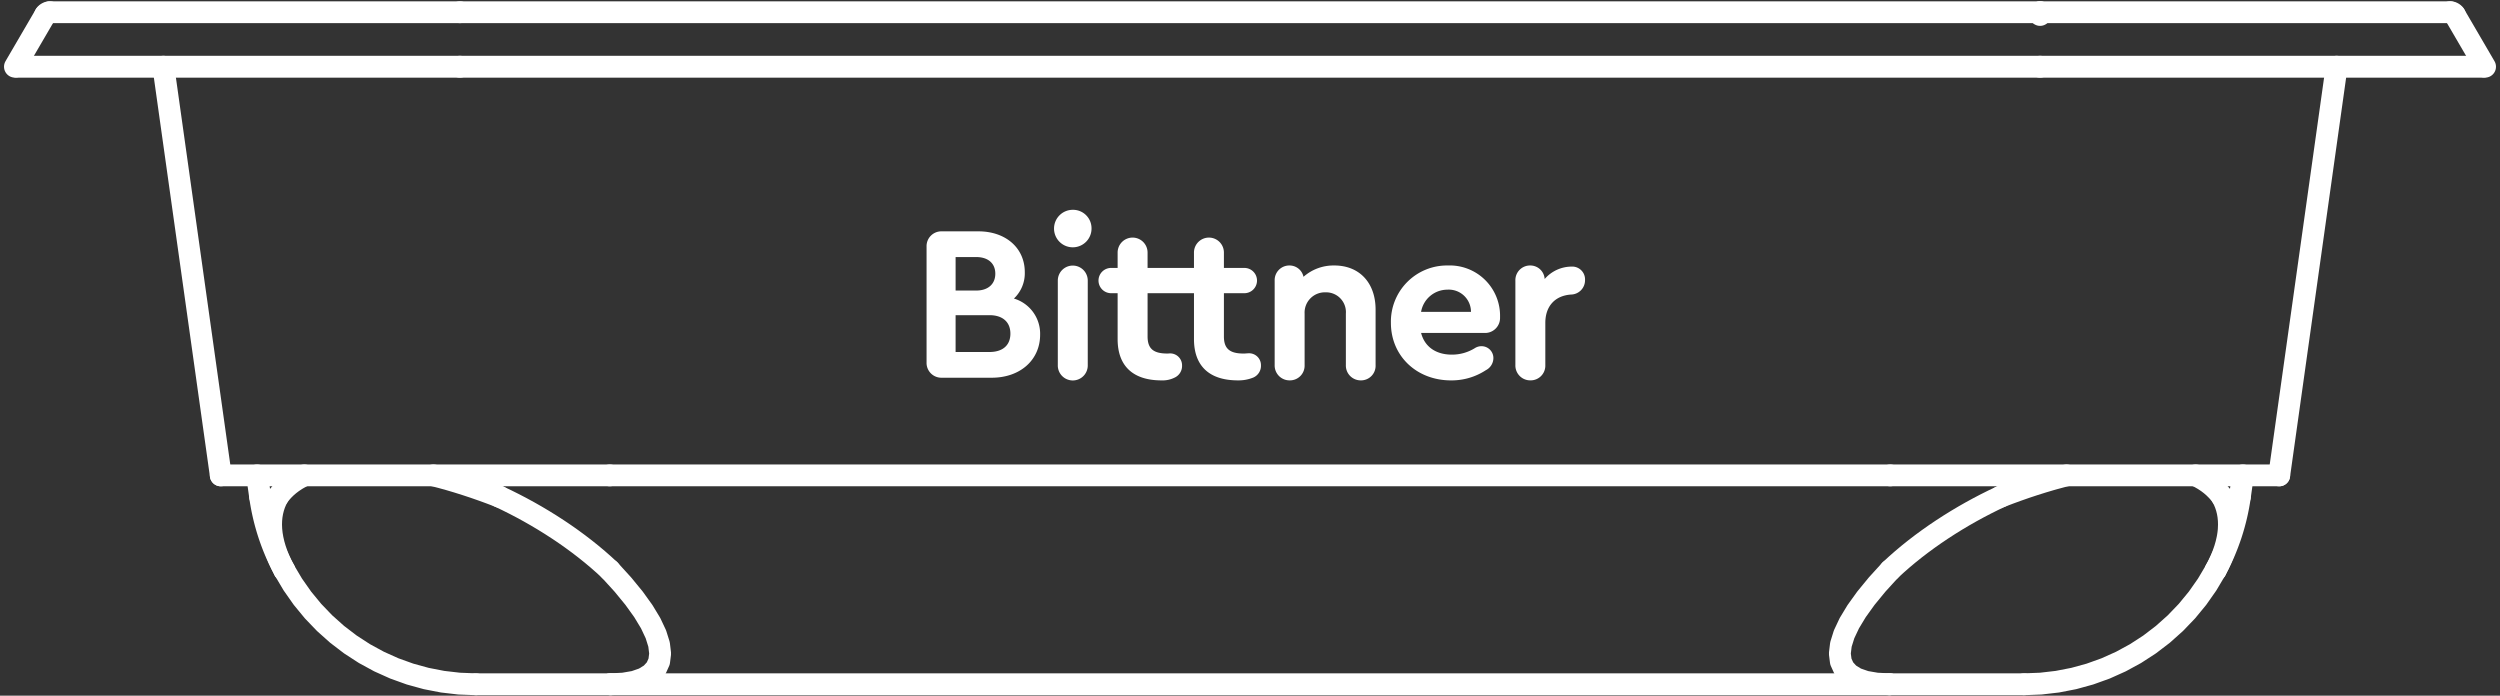<svg xmlns="http://www.w3.org/2000/svg" width="457.973" height="127.443" viewBox="0 0 457.973 127.443">
  <rect x="0" y="0" width="457.973" height="127.443" fill="#333333" stroke="none"/>
  <g id="Group_888" data-name="Group 888" transform="translate(-1213.265 -4236.457)">
    <g id="Group_727" data-name="Group 727" transform="translate(1383 4274.892)">
      <path id="Path_1277" data-name="Path 1277" d="M2385.369,2702.773c0,4.633-3.657,7.881-8.86,7.881h-9.142a2.711,2.711,0,0,1-2.8-2.8V2686.64a2.71,2.71,0,0,1,2.8-2.8h6.7c5,0,8.493,3.047,8.493,7.475a6.366,6.366,0,0,1-1.991,4.836A6.72,6.72,0,0,1,2385.369,2702.773Zm-15.482-14.223v6.135h3.779c2.153,0,3.494-1.177,3.494-3.087s-1.341-3.048-3.494-3.048Zm10.037,14.019c0-2.114-1.423-3.373-3.821-3.373h-6.217v6.746h6.217C2378.5,2705.942,2379.925,2704.723,2379.925,2702.569Z" transform="translate(-2364.565 -2679.895)" fill="#fff"/>
      <path id="Path_1278" data-name="Path 1278" d="M2405.77,2681.373a3.435,3.435,0,1,1-3.413-3.333A3.383,3.383,0,0,1,2405.77,2681.373Zm-6.177,25.112V2691a2.743,2.743,0,1,1,5.486,0v15.482a2.744,2.744,0,1,1-5.486,0Z" transform="translate(-2375.549 -2678.04)" fill="#fff"/>
      <path id="Path_1279" data-name="Path 1279" d="M2476.817,2701.123v10.159a2.669,2.669,0,0,1-2.722,2.8,2.717,2.717,0,0,1-2.723-2.8v-9.429a3.628,3.628,0,0,0-3.738-3.9,3.713,3.713,0,0,0-3.82,3.9v9.429a2.693,2.693,0,0,1-2.722,2.8,2.725,2.725,0,0,1-2.763-2.8V2695.8a2.683,2.683,0,0,1,2.722-2.765,2.611,2.611,0,0,1,2.56,2.075,8.3,8.3,0,0,1,5.647-2.075C2473.852,2693.034,2476.817,2696.2,2476.817,2701.123Z" transform="translate(-2394.559 -2682.836)" fill="#fff"/>
      <path id="Path_1280" data-name="Path 1280" d="M2509.634,2702.463v.122a2.746,2.746,0,0,1-3.008,2.8h-11.458c.65,2.519,2.682,3.981,5.648,3.981a7.943,7.943,0,0,0,4.185-1.179,2.219,2.219,0,0,1,1.179-.365,2.169,2.169,0,0,1,2.234,2.2,2.51,2.51,0,0,1-1.381,2.193,11.414,11.414,0,0,1-6.38,1.87c-6.338,0-11.012-4.511-11.012-10.527a10.284,10.284,0,0,1,10.443-10.524A9.217,9.217,0,0,1,2509.634,2702.463Zm-14.466-.934h9.142a4.07,4.07,0,0,0-4.347-4.063A4.89,4.89,0,0,0,2495.168,2701.53Z" transform="translate(-2404.576 -2682.836)" fill="#fff"/>
      <path id="Path_1281" data-name="Path 1281" d="M2535.925,2695.718a2.614,2.614,0,0,1-2.56,2.64c-2.926.2-4.714,2.115-4.714,5.2v7.723a2.693,2.693,0,0,1-2.722,2.8,2.726,2.726,0,0,1-2.763-2.8V2695.8a2.684,2.684,0,0,1,2.722-2.765,2.634,2.634,0,0,1,2.643,2.479,6.552,6.552,0,0,1,4.916-2.275A2.347,2.347,0,0,1,2535.925,2695.718Z" transform="translate(-2415.3 -2682.836)" fill="#fff"/>
      <path id="Path_1282" data-name="Path 1282" d="M2438.245,2706.739c-.2,0-.447.04-.771.04-2.561,0-3.617-.895-3.617-3.13v-7.924h3.7a2.316,2.316,0,1,0,0-4.631h-3.7v-2.762a2.743,2.743,0,1,0-5.485,0v2.762h-8.5v-2.762a2.743,2.743,0,1,0-5.485,0v2.762h-1.139a2.316,2.316,0,1,0,0,4.631h1.139v8.414c0,4.914,2.8,7.558,8.045,7.558a4.91,4.91,0,0,0,2.376-.5,2.343,2.343,0,0,0,1.382-2.2,2.18,2.18,0,0,0-2.4-2.233c-.2,0,.021.012-.3.012-2.561,0-3.616-.895-3.616-3.13v-7.924h8.5v8.414c0,4.914,2.8,7.558,8.045,7.558a7.08,7.08,0,0,0,2.844-.529,2.342,2.342,0,0,0,1.382-2.2A2.179,2.179,0,0,0,2438.245,2706.739Z" transform="translate(-2379.385 -2680.448)" fill="#fff"/>
    </g>
    <g id="Group_726" data-name="Group 726" transform="translate(1216 4238.697)">
      <path id="Path_2024" data-name="Path 2024" d="M-628.635,862.981a1,1,0,0,0-.862.5" transform="translate(635.031 -862.981)" fill="none" stroke="#fff" stroke-linecap="round" stroke-miterlimit="10" stroke-width="4"/>
      <path id="Path_2025" data-name="Path 2025" d="M-65.613,863.476a1,1,0,0,0-.862-.5" transform="translate(512.582 -862.981)" fill="none" stroke="#fff" stroke-linecap="round" stroke-miterlimit="10" stroke-width="4"/>
      <path id="Path_2026" data-name="Path 2026" d="M-579.175,976.381a39.92,39.92,0,0,0,4.435,13.468" transform="translate(624.087 -887.644)" fill="none" stroke="#fff" stroke-linecap="round" stroke-miterlimit="10" stroke-width="4"/>
      <path id="Path_2027" data-name="Path 2027" d="M-121.363,989.849a39.936,39.936,0,0,0,4.435-13.468" transform="translate(524.519 -887.644)" fill="none" stroke="#fff" stroke-linecap="round" stroke-miterlimit="10" stroke-width="4"/>
      <path id="Path_2028" data-name="Path 2028" d="M-575.331,976.381l-.338.656-.287.682-.235.709-.183.735-.131.762-.077.79-.022.818.034.847.092.87.15.888.207.906.266.924.325.942.386.961.449.98.514,1" transform="translate(623.528 -887.644)" fill="none" stroke="#fff" stroke-linecap="round" stroke-linejoin="round" stroke-width="4"/>
      <path id="Path_2029" data-name="Path 2029" d="M-121.363,989.849l.514-1,.449-.98.387-.961.326-.943.266-.925.208-.908.082-.447.068-.443.028-.22.025-.219.021-.217.017-.216.034-.844-.023-.815-.077-.788-.131-.761-.183-.734-.235-.708-.287-.682-.338-.656" transform="translate(524.519 -887.644)" fill="none" stroke="#fff" stroke-linecap="round" stroke-linejoin="round" stroke-width="4"/>
      <path id="Path_2030" data-name="Path 2030" d="M-574.977,975.3l.446-.587.49-.559.534-.531.578-.5.623-.473.67-.444.352-.211.364-.2.187-.1.19-.1.193-.095.2-.093" transform="translate(623.174 -886.562)" fill="none" stroke="#fff" stroke-linecap="round" stroke-linejoin="round" stroke-width="4"/>
      <path id="Path_2031" data-name="Path 2031" d="M-126.056,971.406l.759.38.713.411.669.442.624.473.58.5.536.533.127.138.125.14.122.141.119.143.229.291.218.3" transform="translate(525.539 -886.562)" fill="none" stroke="#fff" stroke-linecap="round" stroke-linejoin="round" stroke-width="4"/>
      <path id="Path_2032" data-name="Path 2032" d="M-497.212,1014.495l2.385-.117,2.041-.352,1.685-.584,1.319-.813.946-1.036.566-1.255.184-1.465-.2-1.667-.582-1.859-.961-2.04-1.335-2.209-1.7-2.365-2.056-2.507-2.4-2.635" transform="translate(606.284 -891.387)" fill="none" stroke="#fff" stroke-linecap="round" stroke-linejoin="round" stroke-width="4"/>
      <path id="Path_2033" data-name="Path 2033" d="M-200.119,993.592l-2.4,2.635-2.056,2.507-1.7,2.365-1.335,2.209-.961,2.04-.582,1.859-.2,1.667.184,1.465.567,1.255.946,1.036,1.319.813,1.685.584,2.041.352,2.385.117" transform="translate(543.655 -891.387)" fill="none" stroke="#fff" stroke-linecap="round" stroke-linejoin="round" stroke-width="4"/>
      <path id="Path_2034" data-name="Path 2034" d="M-502.945,989.849l-1.083-1-1.116-.98-1.147-.961-1.178-.943-1.207-.925-1.237-.908-.629-.447-.637-.443-.321-.22-.323-.219-.324-.217-.325-.216-1.306-.844-1.316-.815-1.326-.788-1.336-.761-1.345-.734-1.355-.708-1.364-.682-1.373-.656" transform="translate(611.912 -887.644)" fill="none" stroke="#fff" stroke-linecap="round" stroke-linejoin="round" stroke-width="4"/>
      <path id="Path_2035" data-name="Path 2035" d="M-177.3,976.381l-1.374.656-1.365.682-1.356.709-1.347.735-1.338.762-1.329.79-1.319.818-1.31.847-1.291.87-1.262.888-1.234.906-1.205.924-1.176.942-1.146.961-1.115.98-1.083,1" transform="translate(541.089 -887.644)" fill="none" stroke="#fff" stroke-linecap="round" stroke-linejoin="round" stroke-width="4"/>
      <path id="Path_2036" data-name="Path 2036" d="M-538.594,971.406l1.464.38,1.477.411,1.489.442,1.5.473,1.514.5,1.526.533.384.138.384.14.385.141.385.143.77.291.771.3" transform="translate(615.261 -886.562)" fill="none" stroke="#fff" stroke-linecap="round" stroke-linejoin="round" stroke-width="4"/>
      <path id="Path_2037" data-name="Path 2037" d="M-171.676,975.3l1.536-.587,1.528-.559,1.52-.531,1.511-.5,1.5-.473,1.493-.444.743-.211.741-.2.37-.1.369-.1.369-.095.368-.093" transform="translate(535.461 -886.562)" fill="none" stroke="#fff" stroke-linecap="round" stroke-linejoin="round" stroke-width="4"/>
      <path id="Path_2038" data-name="Path 2038" d="M-162.475,862.981v.5" transform="translate(533.46 -862.981)" fill="none" stroke="#fff" stroke-linecap="round" stroke-linejoin="round" stroke-width="4"/>
      <path id="Path_2039" data-name="Path 2039" d="M-573.507,993.592l1.562,2.635,1.759,2.507,1.946,2.365,2.121,2.209,2.284,2.04,2.434,1.859,2.569,1.667,2.69,1.465,2.794,1.255,2.882,1.036,2.953.813,3.006.584,3.042.352,3.06.117" transform="translate(622.854 -891.387)" fill="none" stroke="#fff" stroke-linecap="round" stroke-linejoin="round" stroke-width="4"/>
      <path id="Path_2040" data-name="Path 2040" d="M-166.223,1014.495l3.06-.117,3.042-.352,3.007-.584,2.953-.813,2.882-1.036,2.794-1.255,2.69-1.465,2.569-1.667,2.434-1.859,2.284-2.04,2.121-2.209,1.946-2.365,1.759-2.507,1.561-2.635" transform="translate(534.275 -891.387)" fill="none" stroke="#fff" stroke-linecap="round" stroke-linejoin="round" stroke-width="4"/>
      <line id="Line_793" data-name="Line 793" x2="24.622" transform="translate(84.45 123.107)" fill="none" stroke="#fff" stroke-linecap="round" stroke-linejoin="round" stroke-width="4"/>
      <line id="Line_794" data-name="Line 794" x2="24.622" transform="translate(343.431 123.107)" fill="none" stroke="#fff" stroke-linecap="round" stroke-linejoin="round" stroke-width="4"/>
      <line id="Line_795" data-name="Line 795" y1="3.893" x2="0.547" transform="translate(407.591 84.844)" fill="none" stroke="#fff" stroke-linecap="round" stroke-linejoin="round" stroke-width="4"/>
      <line id="Line_796" data-name="Line 796" x2="0.547" y2="3.893" transform="translate(44.365 84.844)" fill="none" stroke="#fff" stroke-linecap="round" stroke-linejoin="round" stroke-width="4"/>
      <line id="Line_797" data-name="Line 797" x2="234.36" transform="translate(109.071 123.107)" fill="none" stroke="#fff" stroke-linecap="round" stroke-linejoin="round" stroke-width="4"/>
      <line id="Line_798" data-name="Line 798" x1="10.521" y2="74.862" transform="translate(414.792 9.982)" fill="none" stroke="#fff" stroke-linecap="round" stroke-linejoin="round" stroke-width="4"/>
      <path id="Path_2041" data-name="Path 2041" d="M-197.553,971.406H-126.3" transform="translate(541.089 -886.562)" fill="none" stroke="#fff" stroke-linecap="round" stroke-linejoin="round" stroke-width="4"/>
      <line id="Line_799" data-name="Line 799" x1="10.521" y1="74.862" transform="translate(27.189 9.982)" fill="none" stroke="#fff" stroke-linecap="round" stroke-linejoin="round" stroke-width="4"/>
      <path id="Path_2042" data-name="Path 2042" d="M-588.378,971.406h71.257" transform="translate(626.088 -886.562)" fill="none" stroke="#fff" stroke-linecap="round" stroke-linejoin="round" stroke-width="4"/>
      <line id="Line_800" data-name="Line 800" x2="234.569" transform="translate(108.967 84.844)" fill="none" stroke="#fff" stroke-linecap="round" stroke-linejoin="round" stroke-width="4"/>
      <line id="Line_801" data-name="Line 801" x2="289.469" transform="translate(81.517 0)" fill="none" stroke="#fff" stroke-linecap="round" stroke-linejoin="round" stroke-width="4"/>
      <path id="Path_2043" data-name="Path 2043" d="M-162.475,862.981h75.121" transform="translate(533.46 -862.981)" fill="none" stroke="#fff" stroke-linecap="round" stroke-linejoin="round" stroke-width="4"/>
      <path id="Path_2044" data-name="Path 2044" d="M-628.4,862.981h75.121" transform="translate(634.792 -862.981)" fill="none" stroke="#fff" stroke-linecap="round" stroke-linejoin="round" stroke-width="4"/>
      <line id="Line_802" data-name="Line 802" x1="5.534" y2="9.486" transform="translate(0 0.495)" fill="none" stroke="#fff" stroke-linecap="round" stroke-linejoin="round" stroke-width="4"/>
      <line id="Line_803" data-name="Line 803" x1="5.534" y1="9.486" transform="translate(446.969 0.495)" fill="none" stroke="#fff" stroke-linecap="round" stroke-linejoin="round" stroke-width="4"/>
      <path id="Path_2045" data-name="Path 2045" d="M-56.175,875.737" transform="translate(510.341 -865.755)" fill="none" stroke="#fff" stroke-linecap="round" stroke-linejoin="round" stroke-width="4"/>
      <path id="Path_2046" data-name="Path 2046" d="M-162.475,875.737h81.1" transform="translate(533.46 -865.755)" fill="none" stroke="#fff" stroke-linecap="round" stroke-linejoin="round" stroke-width="4"/>
      <line id="Line_804" data-name="Line 804" x2="289.469" transform="translate(81.517 9.982)" fill="none" stroke="#fff" stroke-linecap="round" stroke-linejoin="round" stroke-width="4"/>
      <path id="Path_2047" data-name="Path 2047" d="M-636.03,875.737h81.1" transform="translate(636.452 -865.755)" fill="none" stroke="#fff" stroke-linecap="round" stroke-linejoin="round" stroke-width="4"/>
    </g>
  </g>
</svg>
